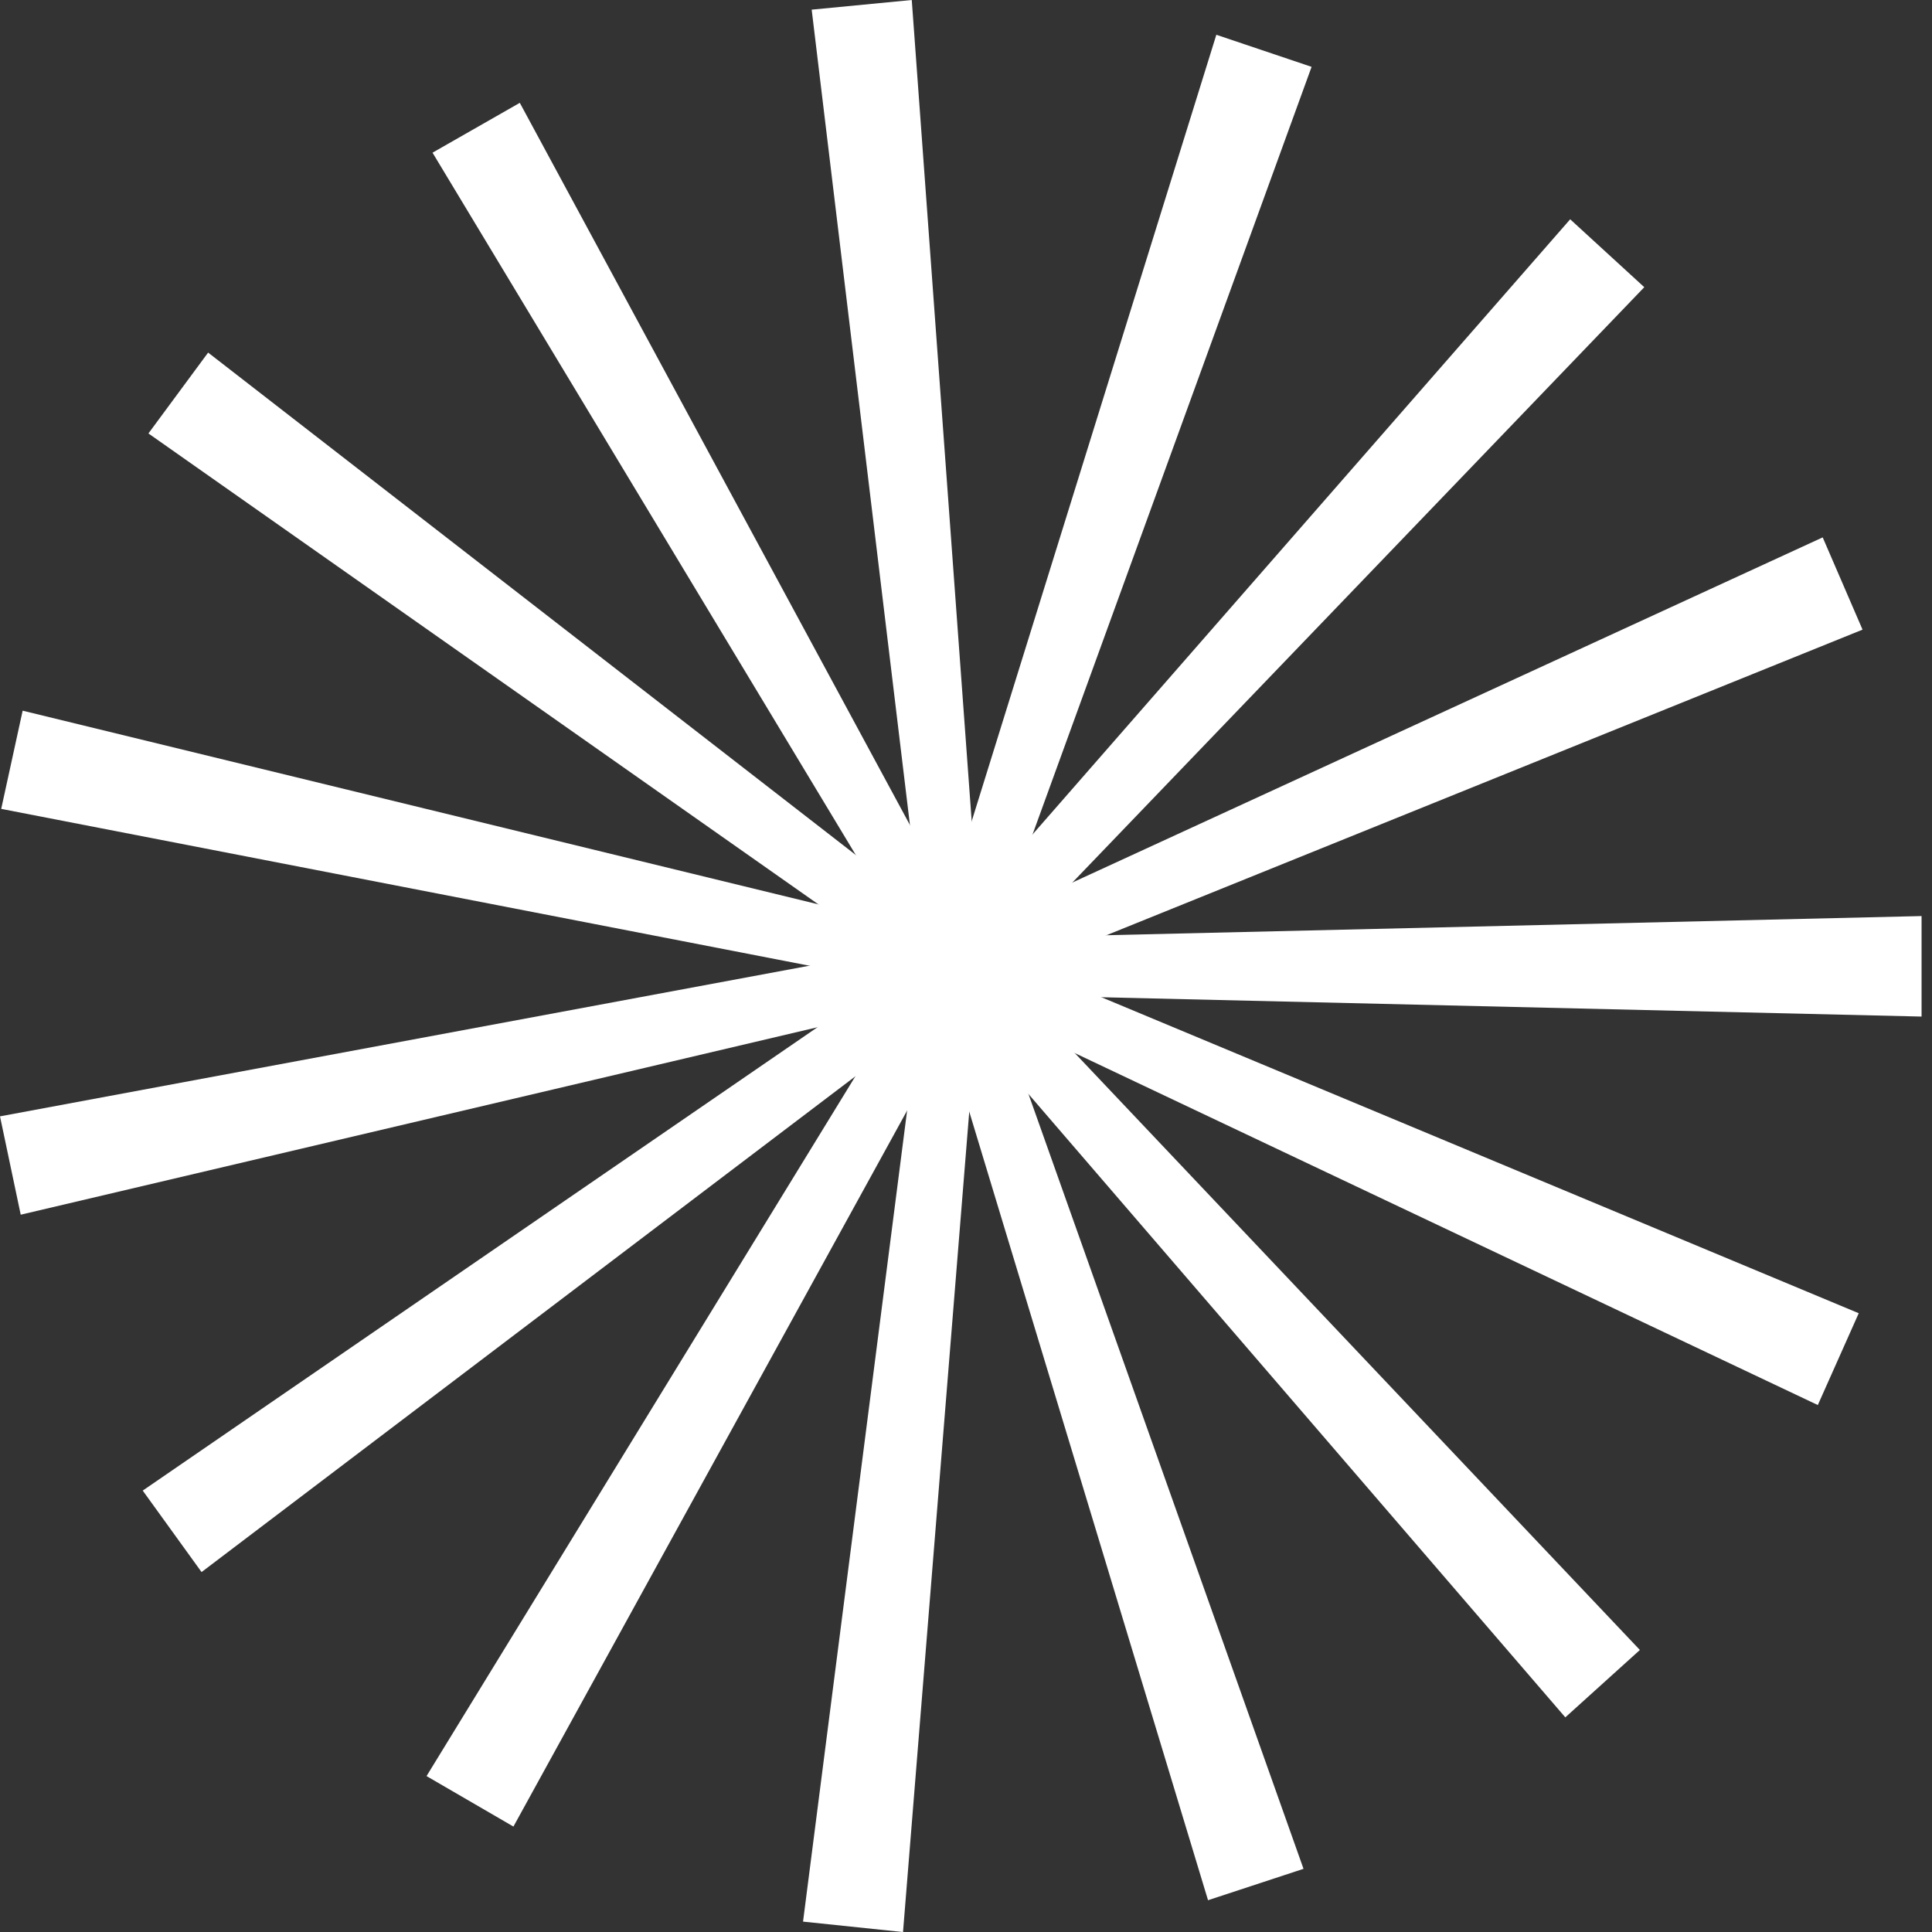 <svg width="40" height="40" viewBox="0 0 40 40" fill="none" xmlns="http://www.w3.org/2000/svg">
<rect x="0" y="0" width="40" height="40" fill="#333333" stroke="none"/>
<path d="M21.502 20.005C21.502 20.962 20.725 21.738 19.768 21.738C18.81 21.738 18.034 20.962 18.034 20.005C18.034 19.047 18.81 18.27 19.768 18.27C20.725 18.27 21.502 19.047 21.502 20.005Z" fill="white"/>
<path d="M39.784 18.966V21.047L20.132 20.584V19.428L39.784 18.966Z" fill="white"/>
<path d="M38.483 27.189L37.636 29.09L19.871 20.675L20.341 19.619L38.483 27.189Z" fill="white"/>
<path d="M33.952 34.161L32.408 35.556L19.58 20.661L20.438 19.886L33.952 34.161Z" fill="white"/>
<path d="M26.988 38.692L25.011 39.342L19.314 20.528L20.412 20.167L26.988 38.692Z" fill="white"/>
<path d="M18.696 40.001L16.626 39.785L19.128 20.287L20.278 20.407L18.696 40.001Z" fill="white"/>
<path d="M10.63 37.817L8.831 36.772L19.102 20.011L20.101 20.592L10.63 37.817Z" fill="white"/>
<path d="M4.173 32.548L2.955 30.861L19.16 19.733L19.837 20.671L4.173 32.548Z" fill="white"/>
<path d="M0.429 25.149L-0 23.113L19.326 19.516L19.564 20.647L0.429 25.149Z" fill="white"/>
<path d="M0.025 16.747L0.469 14.714L19.569 19.363L19.323 20.492L0.025 16.747Z" fill="white"/>
<path d="M3.073 8.974L4.309 7.3L19.841 19.348L19.155 20.278L3.073 8.974Z" fill="white"/>
<path d="M8.955 3.161L10.762 2.129L20.105 19.424L19.102 19.998L8.955 3.161Z" fill="white"/>
<path d="M16.805 0.2L18.877 -8.20212e-05L20.308 19.605L19.157 19.717L16.805 0.2Z" fill="white"/>
<path d="M25.183 0.72L27.155 1.384L20.439 19.859L19.344 19.49L25.183 0.72Z" fill="white"/>
<path d="M32.509 4.54L34.043 5.946L20.425 20.122L19.573 19.341L32.509 4.54Z" fill="white"/>
<path d="M37.737 11.126L38.562 13.036L20.337 20.402L19.878 19.341L37.737 11.126Z" fill="white"/>
</svg>
